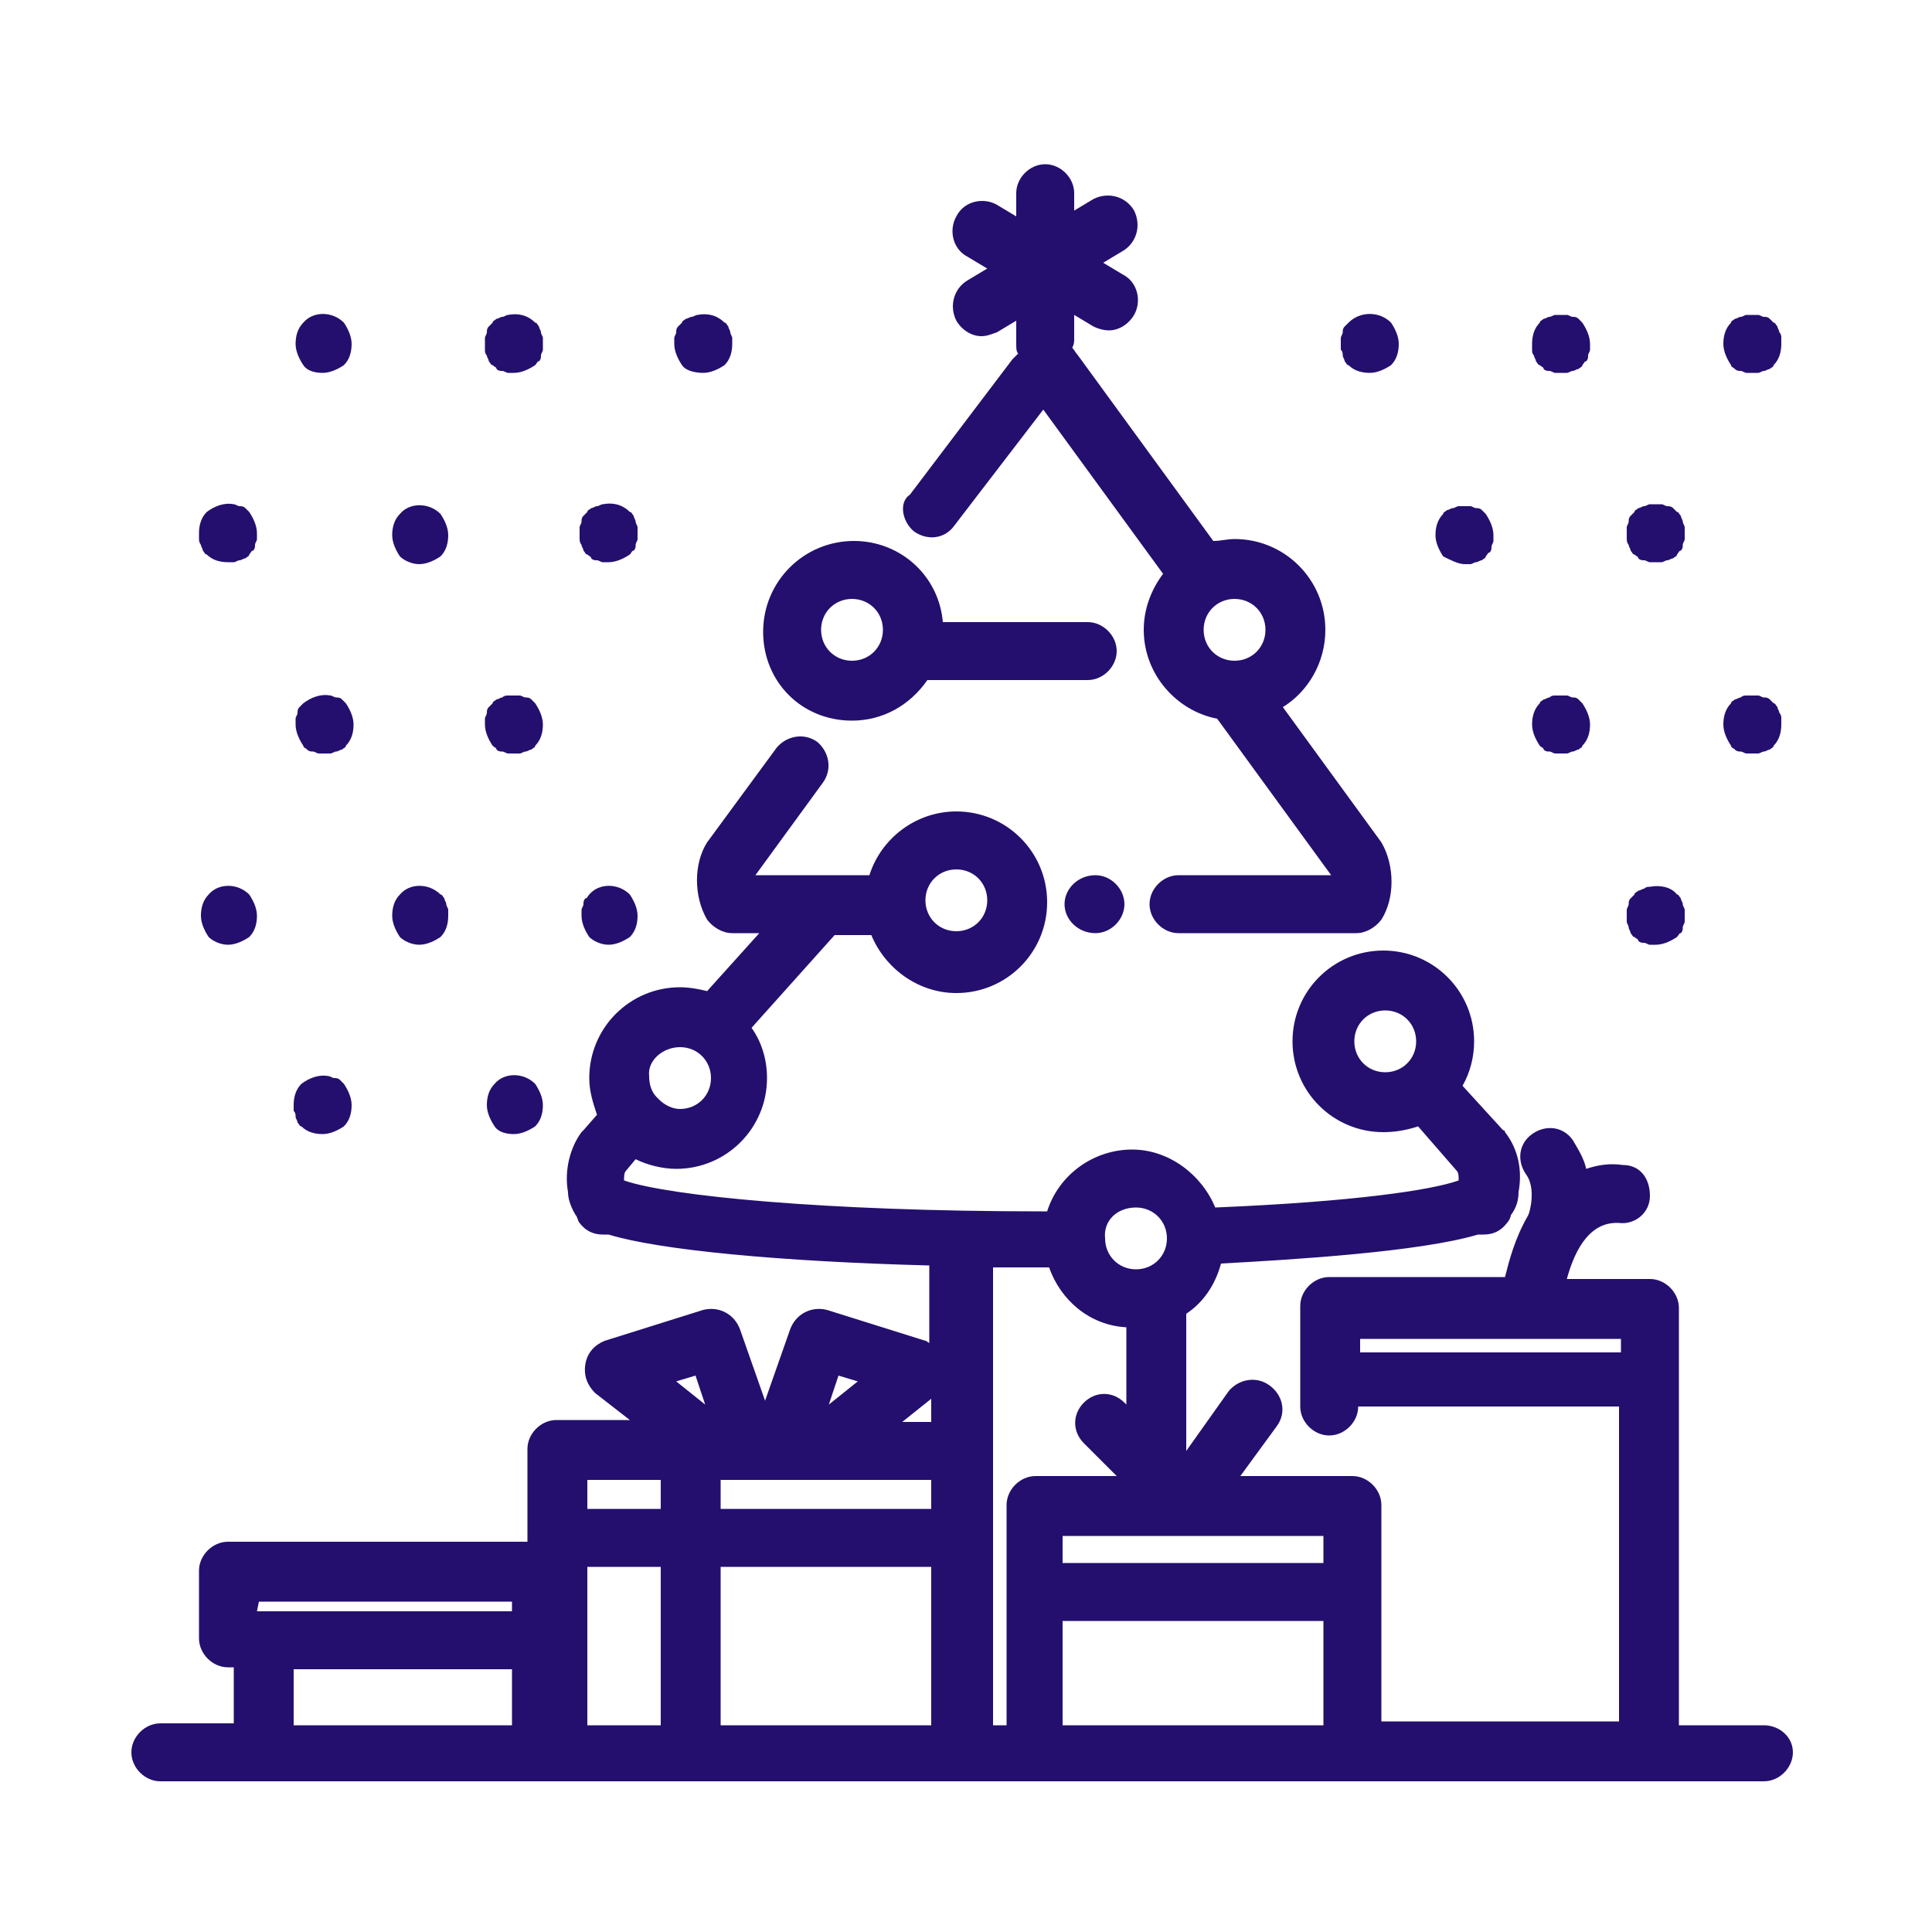 <?xml version="1.0" encoding="utf-8"?>
<!-- Generator: Adobe Illustrator 23.1.1, SVG Export Plug-In . SVG Version: 6.00 Build 0)  -->
<svg version="1.1" id="Layer_1" xmlns="http://www.w3.org/2000/svg" xmlns:xlink="http://www.w3.org/1999/xlink" x="0px" y="0px"
	 viewBox="0 0 100 100" style="enable-background:new 0 0 100 100;" xml:space="preserve">
<style type="text/css">
	.st0{fill:#240F6E;}
</style>
<g>
	<path class="st0" d="M47.3,27.5c0.7,0.5,1.6,0.4,2.1-0.3l4.6-6l6.2,8.5c-0.6,0.8-1,1.8-1,2.9c0,2.3,1.7,4.2,3.8,4.6l5.9,8.1H61
		c-0.8,0-1.5,0.7-1.5,1.5s0.7,1.5,1.5,1.5h9.2c0.5,0,1-0.3,1.3-0.7c0.7-1.1,0.7-2.8,0-4l-5.1-7c1.3-0.8,2.2-2.3,2.2-4
		c0-2.6-2.1-4.7-4.7-4.7c-0.4,0-0.7,0.1-1.1,0.1l-7-9.6c-0.1-0.1-0.2-0.3-0.3-0.4c0.1-0.2,0.1-0.3,0.1-0.5v-1.2l1,0.6
		c0.2,0.1,0.5,0.2,0.8,0.2c0.5,0,1-0.3,1.3-0.8c0.4-0.7,0.2-1.7-0.6-2.1l-1-0.6l1-0.6c0.7-0.4,1-1.3,0.6-2.1c-0.4-0.7-1.3-1-2.1-0.6
		l-1,0.6V10c0-0.8-0.7-1.5-1.5-1.5s-1.5,0.7-1.5,1.5v1.2l-1-0.6c-0.7-0.4-1.7-0.2-2.1,0.6c-0.4,0.7-0.2,1.7,0.6,2.1l1,0.6l-1,0.6
		c-0.7,0.4-1,1.3-0.6,2.1c0.3,0.5,0.8,0.8,1.3,0.8c0.3,0,0.5-0.1,0.8-0.2l1-0.6v1.2c0,0.2,0,0.4,0.1,0.5c-0.1,0.1-0.2,0.2-0.3,0.3
		l-5.3,7C46.5,26,46.7,27,47.3,27.5z M65.5,32.6c0,0.9-0.7,1.6-1.6,1.6s-1.6-0.7-1.6-1.6S63,31,63.9,31S65.5,31.7,65.5,32.6z"/>
	<path class="st0" d="M56.7,45.3L56.7,45.3c-0.9,0-1.6,0.7-1.6,1.5s0.7,1.5,1.6,1.5c0.8,0,1.5-0.7,1.5-1.5S57.5,45.3,56.7,45.3z"/>
	<path class="st0" d="M44.1,37.3c1.6,0,3-0.8,3.9-2.1h8.3c0.8,0,1.5-0.7,1.5-1.5s-0.7-1.5-1.5-1.5h-7.5c-0.2-2.4-2.2-4.2-4.6-4.2
		c-2.6,0-4.7,2.1-4.7,4.7S41.5,37.3,44.1,37.3z M44.1,31c0.9,0,1.6,0.7,1.6,1.6s-0.7,1.6-1.6,1.6s-1.6-0.7-1.6-1.6S43.2,31,44.1,31z
		"/>
	<path class="st0" d="M21.7,29.2c0.4,0,0.8-0.2,1.1-0.4c0.3-0.3,0.4-0.7,0.4-1.1s-0.2-0.8-0.4-1.1c-0.6-0.6-1.6-0.6-2.1,0
		c-0.3,0.3-0.4,0.7-0.4,1.1s0.2,0.8,0.4,1.1C20.9,29,21.3,29.2,21.7,29.2z"/>
	<path class="st0" d="M10.4,28.2c0,0.1,0.1,0.2,0.1,0.3c0.1,0.1,0.1,0.2,0.2,0.2c0.3,0.3,0.7,0.4,1.1,0.4c0.1,0,0.2,0,0.3,0
		s0.2-0.1,0.3-0.1s0.2-0.1,0.3-0.1c0.1-0.1,0.2-0.1,0.2-0.2c0.1-0.1,0.1-0.2,0.2-0.2c0.1-0.1,0.1-0.2,0.1-0.3c0-0.1,0.1-0.2,0.1-0.3
		c0-0.1,0-0.2,0-0.3c0-0.4-0.2-0.8-0.4-1.1c-0.1-0.1-0.1-0.1-0.2-0.2c-0.1-0.1-0.2-0.1-0.3-0.1s-0.2-0.1-0.3-0.1
		c-0.5-0.1-1,0.1-1.4,0.4c-0.3,0.3-0.4,0.7-0.4,1.1c0,0.1,0,0.2,0,0.3C10.3,28.1,10.4,28.2,10.4,28.2z"/>
	<path class="st0" d="M30.1,28.2c0,0.1,0.1,0.2,0.1,0.3c0.1,0.1,0.1,0.2,0.2,0.2c0.1,0.1,0.2,0.1,0.2,0.2c0.1,0.1,0.2,0.1,0.3,0.1
		c0.1,0,0.2,0.1,0.3,0.1c0.1,0,0.2,0,0.3,0c0.4,0,0.8-0.2,1.1-0.4c0.1-0.1,0.1-0.2,0.2-0.2c0.1-0.1,0.1-0.2,0.1-0.3
		c0-0.1,0.1-0.2,0.1-0.3c0-0.1,0-0.2,0-0.3c0-0.1,0-0.2,0-0.3c0-0.1-0.1-0.2-0.1-0.3c0-0.1-0.1-0.2-0.1-0.3
		c-0.1-0.1-0.1-0.2-0.2-0.2c-0.4-0.4-0.9-0.5-1.4-0.4c-0.1,0-0.2,0.1-0.3,0.1c-0.1,0-0.2,0.1-0.3,0.1c-0.1,0.1-0.2,0.1-0.2,0.2
		c-0.1,0.1-0.1,0.1-0.2,0.2s-0.1,0.2-0.1,0.3c0,0.1-0.1,0.2-0.1,0.3c0,0.1,0,0.2,0,0.3c0,0.1,0,0.2,0,0.3
		C30,28.1,30.1,28.2,30.1,28.2z"/>
	<path class="st0" d="M21.7,48.9c0.4,0,0.8-0.2,1.1-0.4c0.3-0.3,0.4-0.7,0.4-1.1c0-0.1,0-0.2,0-0.3s-0.1-0.2-0.1-0.3
		S23,46.6,23,46.5c-0.1-0.1-0.1-0.2-0.2-0.2c-0.6-0.6-1.6-0.6-2.1,0c-0.3,0.3-0.4,0.7-0.4,1.1c0,0.4,0.2,0.8,0.4,1.1
		C20.9,48.7,21.3,48.9,21.7,48.9z"/>
	<path class="st0" d="M11.8,48.9c0.4,0,0.8-0.2,1.1-0.4c0.3-0.3,0.4-0.7,0.4-1.1c0-0.4-0.2-0.8-0.4-1.1c-0.6-0.6-1.6-0.6-2.1,0
		c-0.3,0.3-0.4,0.7-0.4,1.1c0,0.4,0.2,0.8,0.4,1.1C11,48.7,11.4,48.9,11.8,48.9z"/>
	<path class="st0" d="M31.5,48.9c0.4,0,0.8-0.2,1.1-0.4c0.3-0.3,0.4-0.7,0.4-1.1c0-0.4-0.2-0.8-0.4-1.1c-0.6-0.6-1.6-0.6-2.1,0
		c-0.1,0.1-0.1,0.2-0.2,0.2c-0.1,0.1-0.1,0.2-0.1,0.3s-0.1,0.2-0.1,0.3s0,0.2,0,0.3c0,0.4,0.2,0.8,0.4,1.1
		C30.7,48.7,31.1,48.9,31.5,48.9z"/>
	<path class="st0" d="M25.7,38.8c0.1,0.1,0.2,0.1,0.3,0.1c0.1,0,0.2,0.1,0.3,0.1c0.1,0,0.2,0,0.3,0c0.1,0,0.2,0,0.3,0
		c0.1,0,0.2-0.1,0.3-0.1c0.1,0,0.2-0.1,0.3-0.1c0.1-0.1,0.2-0.1,0.2-0.2c0.3-0.3,0.4-0.7,0.4-1.1c0-0.4-0.2-0.8-0.4-1.1
		c-0.1-0.1-0.1-0.1-0.2-0.2c-0.1-0.1-0.2-0.1-0.3-0.1c-0.1,0-0.2-0.1-0.3-0.1c-0.2,0-0.4,0-0.6,0c-0.1,0-0.2,0-0.3,0.1
		c-0.1,0-0.2,0.1-0.3,0.1c-0.1,0.1-0.2,0.1-0.2,0.2c-0.1,0.1-0.1,0.1-0.2,0.2c-0.1,0.1-0.1,0.2-0.1,0.3s-0.1,0.2-0.1,0.3
		s0,0.2,0,0.3c0,0.4,0.2,0.8,0.4,1.1C25.6,38.7,25.7,38.7,25.7,38.8z"/>
	<path class="st0" d="M15.9,38.8c0.1,0.1,0.2,0.1,0.3,0.1c0.1,0,0.2,0.1,0.3,0.1c0.1,0,0.2,0,0.3,0c0.1,0,0.2,0,0.3,0
		c0.1,0,0.2-0.1,0.3-0.1c0.1,0,0.2-0.1,0.3-0.1c0.1-0.1,0.2-0.1,0.2-0.2c0.3-0.3,0.4-0.7,0.4-1.1c0-0.4-0.2-0.8-0.4-1.1
		c-0.1-0.1-0.1-0.1-0.2-0.2c-0.1-0.1-0.2-0.1-0.3-0.1c-0.1,0-0.2-0.1-0.3-0.1c-0.5-0.1-1,0.1-1.4,0.4c-0.1,0.1-0.1,0.1-0.2,0.2
		c-0.1,0.1-0.1,0.2-0.1,0.3s-0.1,0.2-0.1,0.3s0,0.2,0,0.3c0,0.4,0.2,0.8,0.4,1.1C15.7,38.7,15.8,38.7,15.9,38.8z"/>
	<path class="st0" d="M25.2,18.4c0,0.1,0.1,0.2,0.1,0.3c0.1,0.1,0.1,0.2,0.2,0.2c0.1,0.1,0.2,0.1,0.2,0.2c0.1,0.1,0.2,0.1,0.3,0.1
		c0.1,0,0.2,0.1,0.3,0.1c0.1,0,0.2,0,0.3,0c0.4,0,0.8-0.2,1.1-0.4c0.1-0.1,0.1-0.2,0.2-0.2c0.1-0.1,0.1-0.2,0.1-0.3
		c0-0.1,0.1-0.2,0.1-0.3c0-0.1,0-0.2,0-0.3c0-0.1,0-0.2,0-0.3c0-0.1-0.1-0.2-0.1-0.3c0-0.1-0.1-0.2-0.1-0.3
		c-0.1-0.1-0.1-0.2-0.2-0.2c-0.4-0.4-0.9-0.5-1.4-0.4c-0.1,0-0.2,0.1-0.3,0.1c-0.1,0-0.2,0.1-0.3,0.1c-0.1,0.1-0.2,0.1-0.2,0.2
		c-0.1,0.1-0.1,0.1-0.2,0.2s-0.1,0.2-0.1,0.3c0,0.1-0.1,0.2-0.1,0.3c0,0.1,0,0.2,0,0.3c0,0.1,0,0.2,0,0.3
		C25.1,18.2,25.1,18.3,25.2,18.4z"/>
	<path class="st0" d="M36.4,19.3c0.4,0,0.8-0.2,1.1-0.4c0.3-0.3,0.4-0.7,0.4-1.1c0-0.1,0-0.2,0-0.3c0-0.1-0.1-0.2-0.1-0.3
		c0-0.1-0.1-0.2-0.1-0.3c-0.1-0.1-0.1-0.2-0.2-0.2c-0.4-0.4-0.9-0.5-1.4-0.4c-0.1,0-0.2,0.1-0.3,0.1s-0.2,0.1-0.3,0.1
		c-0.1,0.1-0.2,0.1-0.2,0.2c-0.1,0.1-0.1,0.1-0.2,0.2C35,17,35,17.1,35,17.2c0,0.1-0.1,0.2-0.1,0.3c0,0.1,0,0.2,0,0.3
		c0,0.4,0.2,0.8,0.4,1.1S36,19.3,36.4,19.3z"/>
	<path class="st0" d="M16.7,19.3c0.4,0,0.8-0.2,1.1-0.4c0.3-0.3,0.4-0.7,0.4-1.1S18,17,17.8,16.7c-0.6-0.6-1.6-0.6-2.1,0
		c-0.3,0.3-0.4,0.7-0.4,1.1s0.2,0.8,0.4,1.1C15.9,19.2,16.3,19.3,16.7,19.3z"/>
	<path class="st0" d="M79.4,18.4c0,0.1,0.1,0.2,0.1,0.3c0.1,0.1,0.1,0.2,0.2,0.2c0.1,0.1,0.2,0.1,0.2,0.2c0.1,0.1,0.2,0.1,0.3,0.1
		c0.1,0,0.2,0.1,0.3,0.1c0.1,0,0.2,0,0.3,0c0.1,0,0.2,0,0.3,0c0.1,0,0.2-0.1,0.3-0.1c0.1,0,0.2-0.1,0.3-0.1c0.1-0.1,0.2-0.1,0.2-0.2
		c0.1-0.1,0.1-0.2,0.2-0.2c0.1-0.1,0.1-0.2,0.1-0.3c0-0.1,0.1-0.2,0.1-0.3c0-0.1,0-0.2,0-0.3c0-0.4-0.2-0.8-0.4-1.1
		c-0.1-0.1-0.1-0.1-0.2-0.2s-0.2-0.1-0.3-0.1c-0.1,0-0.2-0.1-0.3-0.1c-0.2,0-0.4,0-0.6,0c-0.1,0-0.2,0.1-0.3,0.1
		c-0.1,0-0.2,0.1-0.3,0.1c-0.1,0.1-0.2,0.1-0.2,0.2c-0.3,0.3-0.4,0.7-0.4,1.1c0,0.1,0,0.2,0,0.3C79.3,18.2,79.3,18.3,79.4,18.4z"/>
	<path class="st0" d="M89.8,19.1c0.1,0.1,0.2,0.1,0.3,0.1c0.1,0,0.2,0.1,0.3,0.1c0.1,0,0.2,0,0.3,0c0.1,0,0.2,0,0.3,0
		c0.1,0,0.2-0.1,0.3-0.1c0.1,0,0.2-0.1,0.3-0.1c0.1-0.1,0.2-0.1,0.2-0.2c0.3-0.3,0.4-0.7,0.4-1.1c0-0.1,0-0.2,0-0.3
		c0-0.1,0-0.2-0.1-0.3c0-0.1-0.1-0.2-0.1-0.3c-0.1-0.1-0.1-0.2-0.2-0.2c-0.1-0.1-0.1-0.1-0.2-0.2s-0.2-0.1-0.3-0.1
		c-0.1,0-0.2-0.1-0.3-0.1c-0.2,0-0.4,0-0.6,0c-0.1,0-0.2,0.1-0.3,0.1c-0.1,0-0.2,0.1-0.3,0.1c-0.1,0.1-0.2,0.1-0.2,0.2
		c-0.3,0.3-0.4,0.7-0.4,1.1s0.2,0.8,0.4,1.1C89.6,19,89.7,19,89.8,19.1z"/>
	<path class="st0" d="M79.9,38.8c0.1,0.1,0.2,0.1,0.3,0.1c0.1,0,0.2,0.1,0.3,0.1c0.1,0,0.2,0,0.3,0c0.1,0,0.2,0,0.3,0
		c0.1,0,0.2-0.1,0.3-0.1c0.1,0,0.2-0.1,0.3-0.1c0.1-0.1,0.2-0.1,0.2-0.2c0.3-0.3,0.4-0.7,0.4-1.1c0-0.4-0.2-0.8-0.4-1.1
		c-0.1-0.1-0.1-0.1-0.2-0.2c-0.1-0.1-0.2-0.1-0.3-0.1c-0.1,0-0.2-0.1-0.3-0.1c-0.2,0-0.4,0-0.6,0c-0.1,0-0.2,0-0.3,0.1
		c-0.1,0-0.2,0.1-0.3,0.1c-0.1,0.1-0.2,0.1-0.2,0.2c-0.3,0.3-0.4,0.7-0.4,1.1c0,0.4,0.2,0.8,0.4,1.1C79.8,38.7,79.9,38.7,79.9,38.8z
		"/>
	<path class="st0" d="M89.8,38.8c0.1,0.1,0.2,0.1,0.3,0.1c0.1,0,0.2,0.1,0.3,0.1c0.1,0,0.2,0,0.3,0c0.1,0,0.2,0,0.3,0
		c0.1,0,0.2-0.1,0.3-0.1c0.1,0,0.2-0.1,0.3-0.1c0.1-0.1,0.2-0.1,0.2-0.2c0.3-0.3,0.4-0.7,0.4-1.1c0-0.1,0-0.2,0-0.3s0-0.2-0.1-0.3
		c0-0.1-0.1-0.2-0.1-0.3c-0.1-0.1-0.1-0.2-0.2-0.2c-0.1-0.1-0.1-0.1-0.2-0.2c-0.1-0.1-0.2-0.1-0.3-0.1c-0.1,0-0.2-0.1-0.3-0.1
		c-0.2,0-0.4,0-0.6,0c-0.1,0-0.2,0-0.3,0.1c-0.1,0-0.2,0.1-0.3,0.1c-0.1,0.1-0.2,0.1-0.2,0.2c-0.3,0.3-0.4,0.7-0.4,1.1
		c0,0.4,0.2,0.8,0.4,1.1C89.6,38.7,89.7,38.7,89.8,38.8z"/>
	<path class="st0" d="M69.5,18.4c0,0.1,0.1,0.2,0.1,0.3c0.1,0.1,0.1,0.2,0.2,0.2c0.3,0.3,0.7,0.4,1.1,0.4s0.8-0.2,1.1-0.4
		c0.3-0.3,0.4-0.7,0.4-1.1S72.2,17,72,16.7c-0.6-0.6-1.6-0.6-2.2,0c-0.1,0.1-0.1,0.1-0.2,0.2s-0.1,0.2-0.1,0.3
		c0,0.1-0.1,0.2-0.1,0.3c0,0.1,0,0.2,0,0.3c0,0.1,0,0.2,0,0.3C69.5,18.2,69.5,18.3,69.5,18.4z"/>
	<path class="st0" d="M75.8,29.2c0.1,0,0.2,0,0.3,0c0.1,0,0.2-0.1,0.3-0.1c0.1,0,0.2-0.1,0.3-0.1c0.1-0.1,0.2-0.1,0.2-0.2
		c0.1-0.1,0.1-0.2,0.2-0.2c0.1-0.1,0.1-0.2,0.1-0.3c0-0.1,0.1-0.2,0.1-0.3c0-0.1,0-0.2,0-0.3c0-0.4-0.2-0.8-0.4-1.1
		c-0.1-0.1-0.1-0.1-0.2-0.2s-0.2-0.1-0.3-0.1c-0.1,0-0.2-0.1-0.3-0.1c-0.2,0-0.4,0-0.6,0c-0.1,0-0.2,0.1-0.3,0.1
		c-0.1,0-0.2,0.1-0.3,0.1c-0.1,0.1-0.2,0.1-0.2,0.2c-0.3,0.3-0.4,0.7-0.4,1.1s0.2,0.8,0.4,1.1C75.1,29,75.5,29.2,75.8,29.2z"/>
	<path class="st0" d="M84.3,28.2c0,0.1,0.1,0.2,0.1,0.3c0.1,0.1,0.1,0.2,0.2,0.2c0.1,0.1,0.2,0.1,0.2,0.2C84.9,29,85,29,85.1,29
		c0.1,0,0.2,0.1,0.3,0.1c0.1,0,0.2,0,0.3,0c0.1,0,0.2,0,0.3,0c0.1,0,0.2-0.1,0.3-0.1c0.1,0,0.2-0.1,0.3-0.1c0.1-0.1,0.2-0.1,0.2-0.2
		c0.1-0.1,0.1-0.2,0.2-0.2c0.1-0.1,0.1-0.2,0.1-0.3c0-0.1,0.1-0.2,0.1-0.3c0-0.1,0-0.2,0-0.3c0-0.1,0-0.2,0-0.3
		c0-0.1-0.1-0.2-0.1-0.3c0-0.1-0.1-0.2-0.1-0.3c-0.1-0.1-0.1-0.2-0.2-0.2c-0.1-0.1-0.1-0.1-0.2-0.2s-0.2-0.1-0.3-0.1
		c-0.1,0-0.2-0.1-0.3-0.1c-0.2,0-0.4,0-0.6,0c-0.1,0-0.2,0.1-0.3,0.1c-0.1,0-0.2,0.1-0.3,0.1c-0.1,0.1-0.2,0.1-0.2,0.2
		c-0.1,0.1-0.1,0.1-0.2,0.2s-0.1,0.2-0.1,0.3c0,0.1-0.1,0.2-0.1,0.3c0,0.1,0,0.2,0,0.3c0,0.1,0,0.2,0,0.3
		C84.2,28.1,84.3,28.2,84.3,28.2z"/>
	<path class="st0" d="M84.3,48c0,0.1,0.1,0.2,0.1,0.3c0.1,0.1,0.1,0.2,0.2,0.2c0.1,0.1,0.2,0.1,0.2,0.2c0.1,0.1,0.2,0.1,0.3,0.1
		c0.1,0,0.2,0.1,0.3,0.1c0.1,0,0.2,0,0.3,0c0.4,0,0.8-0.2,1.1-0.4c0.1-0.1,0.1-0.2,0.2-0.2c0.1-0.1,0.1-0.2,0.1-0.3s0.1-0.2,0.1-0.3
		s0-0.2,0-0.3s0-0.2,0-0.3s-0.1-0.2-0.1-0.3S87,46.6,87,46.5c-0.1-0.1-0.1-0.2-0.2-0.2c-0.3-0.4-0.9-0.5-1.4-0.4
		c-0.1,0-0.2,0-0.3,0.1c-0.1,0-0.2,0.1-0.3,0.1c-0.1,0.1-0.2,0.1-0.2,0.2c-0.1,0.1-0.1,0.1-0.2,0.2c-0.1,0.1-0.1,0.2-0.1,0.3
		s-0.1,0.2-0.1,0.3s0,0.2,0,0.3s0,0.2,0,0.3C84.2,47.8,84.3,47.9,84.3,48z"/>
	<path class="st0" d="M26.6,58.7c0.4,0,0.8-0.2,1.1-0.4c0.3-0.3,0.4-0.7,0.4-1.1c0-0.4-0.2-0.8-0.4-1.1c-0.6-0.6-1.6-0.6-2.1,0
		c-0.3,0.3-0.4,0.7-0.4,1.1c0,0.4,0.2,0.8,0.4,1.1S26.2,58.7,26.6,58.7z"/>
	<path class="st0" d="M15.3,57.8c0,0.1,0.1,0.2,0.1,0.3c0.1,0.1,0.1,0.2,0.2,0.2c0.3,0.3,0.7,0.4,1.1,0.4s0.8-0.2,1.1-0.4
		c0.3-0.3,0.4-0.7,0.4-1.1c0-0.4-0.2-0.8-0.4-1.1c-0.1-0.1-0.1-0.1-0.2-0.2c-0.1-0.1-0.2-0.1-0.3-0.1c-0.1,0-0.2-0.1-0.3-0.1
		c-0.5-0.1-1,0.1-1.4,0.4c-0.3,0.3-0.4,0.7-0.4,1.1c0,0.1,0,0.2,0,0.3C15.3,57.6,15.3,57.7,15.3,57.8z"/>
	<path class="st0" d="M91.3,89.3h-4.4V67.7c0-0.8-0.7-1.5-1.5-1.5h-4.3c0.3-1.1,1-3,2.7-2.9c0.8,0.1,1.6-0.5,1.6-1.4
		s-0.5-1.6-1.4-1.6c-0.7-0.1-1.3,0-1.9,0.2c-0.1-0.5-0.4-1-0.7-1.5c-0.5-0.7-1.4-0.8-2.1-0.3s-0.8,1.4-0.3,2.1
		c0.5,0.7,0.2,1.9,0.1,2.1l0,0c-0.7,1.2-1,2.4-1.2,3.2h-9.1c-0.8,0-1.5,0.7-1.5,1.5v5.2c0,0.8,0.7,1.5,1.5,1.5s1.5-0.7,1.5-1.5h13.5
		v16.3H71.5V77.9c0-0.8-0.7-1.5-1.5-1.5h-5.8l1.9-2.6c0.5-0.7,0.3-1.6-0.4-2.1c-0.7-0.5-1.6-0.3-2.1,0.3l-2.2,3.1V68
		c0.9-0.6,1.5-1.5,1.8-2.6c3.7-0.2,10.3-0.6,13.3-1.5h0.3c0.5,0,0.9-0.2,1.2-0.6c0.1-0.1,0.2-0.3,0.2-0.4c0.3-0.4,0.4-0.8,0.4-1.2
		l0,0c0.2-1.1,0-2.2-0.7-3.1c0,0,0-0.1-0.1-0.1l-2.1-2.3c0.4-0.7,0.6-1.5,0.6-2.3c0-2.6-2.1-4.7-4.7-4.7s-4.7,2.1-4.7,4.7
		s2.1,4.7,4.7,4.7c0.6,0,1.2-0.1,1.8-0.3l2,2.3c0.1,0.1,0.1,0.3,0.1,0.5c-1.4,0.5-5.4,1.1-12.6,1.4c-0.7-1.7-2.4-3-4.3-3
		c-2,0-3.8,1.3-4.4,3.2h-0.3c-11.2,0-19.3-0.8-21.6-1.6c0-0.2,0-0.4,0.1-0.5l0.5-0.6c0.6,0.3,1.4,0.5,2.1,0.5c2.6,0,4.7-2.1,4.7-4.7
		c0-1-0.3-1.9-0.8-2.6l4.3-4.8h1.9c0.7,1.7,2.4,3,4.4,3c2.6,0,4.7-2.1,4.7-4.7S52.1,42,49.5,42c-2.1,0-3.9,1.4-4.5,3.3h-5.9l3.5-4.8
		c0.5-0.7,0.3-1.6-0.3-2.1c-0.7-0.5-1.6-0.3-2.1,0.3l-3.6,4.9c-0.7,1.1-0.7,2.8,0,4c0.3,0.4,0.8,0.7,1.3,0.7h1.4l-2.7,3
		c-0.4-0.1-0.9-0.2-1.4-0.2c-2.6,0-4.7,2.1-4.7,4.7c0,0.7,0.2,1.3,0.4,1.9l-0.7,0.8l-0.1,0.1c-0.6,0.8-0.9,2-0.7,3.1l0,0
		c0,0.3,0.1,0.7,0.4,1.2c0.1,0.1,0.1,0.3,0.2,0.4c0.3,0.4,0.7,0.6,1.2,0.6h0.3c2.6,0.8,8.9,1.4,16.6,1.6v4c-0.1,0-0.1-0.1-0.2-0.1
		l-5.1-1.6c-0.8-0.2-1.6,0.2-1.9,1l-1.3,3.7l-1.3-3.7c-0.3-0.8-1.1-1.2-1.9-1l-5.1,1.6c-0.5,0.2-0.9,0.6-1,1.2s0.1,1.1,0.5,1.5
		l1.8,1.4h-3.8c-0.8,0-1.5,0.7-1.5,1.5v4.8H11.8c-0.8,0-1.5,0.7-1.5,1.5v3.5c0,0.8,0.7,1.5,1.5,1.5h0.3v2.9H8.3
		c-0.8,0-1.5,0.7-1.5,1.5s0.7,1.5,1.5,1.5h5.3H28h25.5H70h15.4h5.9c0.8,0,1.5-0.7,1.5-1.5S92.1,89.3,91.3,89.3z M70.4,70v-0.7h13.5
		V70H70.4z M70.1,53.9c0-0.9,0.7-1.6,1.6-1.6s1.6,0.7,1.6,1.6s-0.7,1.6-1.6,1.6S70.1,54.8,70.1,53.9z M49.5,45
		c0.9,0,1.6,0.7,1.6,1.6s-0.7,1.6-1.6,1.6c-0.9,0-1.6-0.7-1.6-1.6S48.6,45,49.5,45z M35.2,54.2c0.9,0,1.6,0.7,1.6,1.6
		c0,0.9-0.7,1.6-1.6,1.6c-0.4,0-0.8-0.2-1.1-0.5c0,0,0,0-0.1-0.1c-0.3-0.3-0.4-0.7-0.4-1.1C33.5,54.9,34.3,54.2,35.2,54.2z
		 M68.5,80.9H55v-1.4h13.5V80.9z M58.8,62.5c0.9,0,1.6,0.7,1.6,1.6c0,0.9-0.7,1.6-1.6,1.6s-1.6-0.7-1.6-1.6
		C57.1,63.2,57.8,62.5,58.8,62.5z M54,65.6h0.3c0.6,1.7,2.1,3,4,3.1v4l-0.1-0.1c-0.6-0.6-1.5-0.6-2.1,0s-0.6,1.5,0,2.1l1.7,1.7h-4.2
		c-0.8,0-1.5,0.7-1.5,1.5v11.4h-0.7V75.1v-9.5C52.1,65.6,53.1,65.6,54,65.6z M48.2,76.6v1.5H37.3v-1.5H48.2z M48.2,81.1v8.2H37.3
		v-8.2H48.2z M34.2,89.3h-3.8v-8.2h3.8V89.3z M48.2,72.4v1.2h-1.5L48.2,72.4z M43.4,71.2l1,0.3l-1.5,1.2L43.4,71.2z M36,71.2
		l0.5,1.5L35,71.5L36,71.2z M34.2,76.6v1.5h-3.8v-1.5H34.2z M13.4,82.9h13.1v0.5H13.6h-0.3L13.4,82.9L13.4,82.9z M15.2,89.3v-2.9
		h11.3v2.9H15.2z M55,83.9h13.5v5.4H55V83.9z"/>
</g>
</svg>
